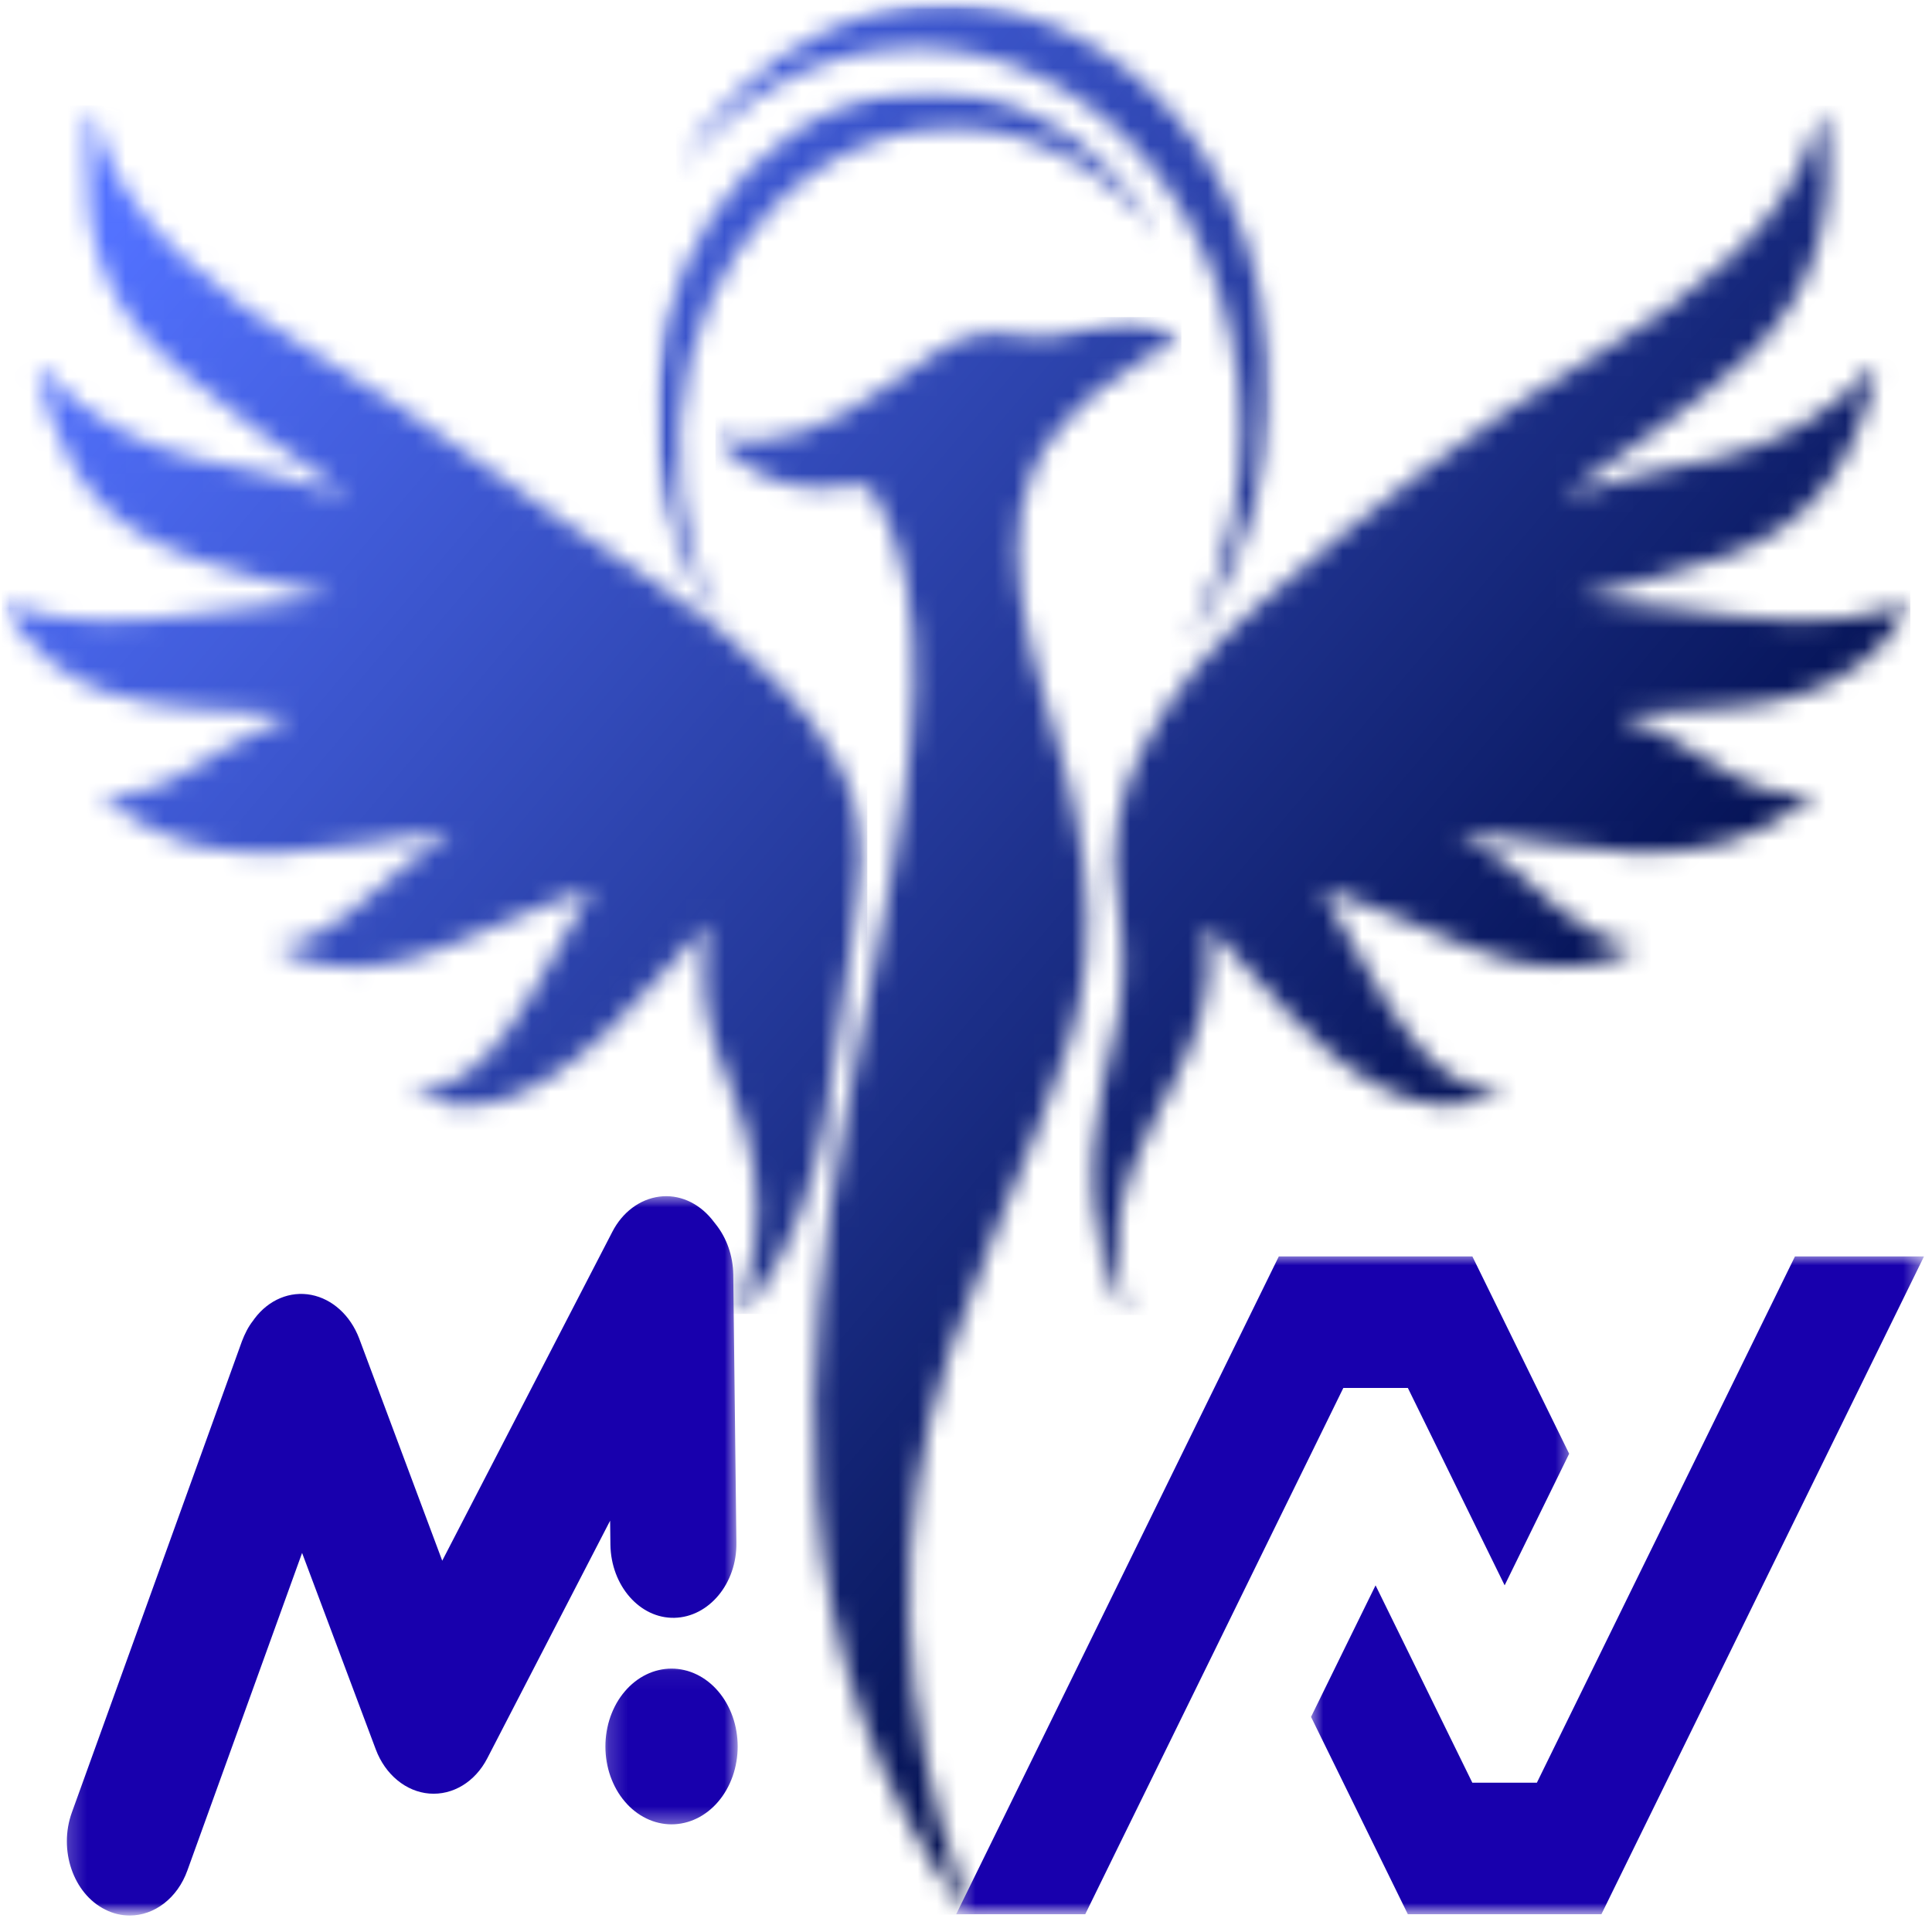 <svg width="100" height="100" viewBox="0 0 100 100" fill="none" xmlns="http://www.w3.org/2000/svg">
<mask id="mask0_3558_3175" style="mask-type:luminance" maskUnits="userSpaceOnUse" x="0" y="-1" width="100" height="101">
<path d="M100 -0.336H0V99.664H100V-0.336Z" fill="white"/>
</mask>
<g mask="url(#mask0_3558_3175)">
<mask id="mask1_3558_3175" style="mask-type:luminance" maskUnits="userSpaceOnUse" x="0" y="5" width="45" height="64">
<path d="M0.062 5.359H44.891V68.018H0.062V5.359Z" fill="white"/>
</mask>
<g mask="url(#mask1_3558_3175)">
<mask id="mask2_3558_3175" style="mask-type:luminance" maskUnits="userSpaceOnUse" x="0" y="5" width="45" height="64">
<path d="M0.094 31.43C0.198 31.245 0.344 31.323 0.47 31.363C3.565 32.393 6.706 32.232 9.848 31.832C12.277 31.52 14.7 31.148 17.158 30.912C15.849 30.572 14.54 30.241 13.233 29.889C11.165 29.327 9.112 28.714 7.197 27.588C4.175 25.811 2.75 22.691 1.903 19.02C2.157 19.017 2.246 19.201 2.362 19.32C4.603 21.655 7.227 23.054 10.142 23.729C12.675 24.316 15.239 24.712 17.761 25.61C17.66 25.227 17.403 25.186 17.218 25.055C14.629 23.202 11.993 21.437 9.535 19.339C9.157 19.017 8.796 18.668 8.423 18.339C5.515 15.757 4.314 12.272 4.515 8.052C4.553 7.203 4.601 6.353 4.645 5.461C4.71 5.519 4.785 5.554 4.796 5.603C5.465 8.942 7.294 11.313 9.495 13.357C11.57 15.288 13.851 16.853 16.21 18.238C22.208 21.751 27.73 26.236 33.622 29.968C35.945 31.439 38.122 33.202 40.128 35.229C41.444 36.558 42.642 38.015 43.53 39.789C44.553 41.836 44.892 43.992 44.454 46.357C43.738 50.218 43.431 54.168 42.7 58.031C42.052 61.451 40.98 64.638 38.977 67.306C38.796 67.544 38.648 67.832 38.314 68.009C38.599 66.788 38.9 65.642 39.061 64.453C39.424 61.776 38.944 59.272 38.013 56.847C37.371 55.174 36.694 53.511 36.479 51.661C36.34 50.466 36.39 49.276 36.6 47.854C35.792 48.741 35.127 49.459 34.473 50.19C32.539 52.345 30.589 54.479 28.192 55.925C26.152 57.156 24.034 57.705 21.784 56.765C21.638 56.705 21.497 56.629 21.349 56.498C23.525 56.513 24.991 55.056 26.308 53.293C27.31 51.947 28.121 50.434 28.958 48.948C29.497 47.988 30.05 47.04 30.629 46.034C29.173 46.443 27.802 47.032 26.426 47.606C24.297 48.496 22.199 49.511 19.945 49.907C17.976 50.253 16.059 50.068 14.231 48.98C16.279 48.846 17.83 47.499 19.375 46.147C20.566 45.103 21.751 44.05 23.315 43.285C21.707 43.119 20.323 43.476 18.935 43.663C16.242 44.02 13.555 44.411 10.846 43.895C8.796 43.506 6.923 42.599 5.198 41.15C7.748 41.449 9.754 39.859 11.854 38.611C12.894 37.992 13.969 37.486 15.093 36.996C13.374 36.884 11.654 36.773 9.935 36.654C8.443 36.549 6.965 36.328 5.519 35.842C3.282 35.092 1.505 33.576 0.104 31.415C0.106 31.41 0.094 31.43 0.094 31.43Z" fill="white"/>
</mask>
<g mask="url(#mask2_3558_3175)">
<path d="M0.094 5.461V68.009H44.892V5.461H0.094Z" fill="url(#paint0_linear_3558_3175)"/>
</g>
</g>
<mask id="mask3_3558_3175" style="mask-type:luminance" maskUnits="userSpaceOnUse" x="56" y="5" width="43" height="64">
<path d="M56.188 5.359H98.922V68.334H56.188V5.359Z" fill="white"/>
</mask>
<g mask="url(#mask3_3558_3175)">
<mask id="mask4_3558_3175" style="mask-type:luminance" maskUnits="userSpaceOnUse" x="56" y="5" width="43" height="64">
<path d="M98.875 31.363C97.489 33.814 95.498 35.222 93.129 35.966C91.199 36.574 89.212 36.65 87.234 36.783C86.162 36.856 85.092 36.916 83.978 36.987C84.027 37.075 84.049 37.164 84.089 37.176C85.776 37.685 87.288 38.668 88.815 39.608C90.361 40.558 91.945 41.338 93.754 41.076C93.818 41.425 93.564 41.44 93.432 41.536C90.742 43.555 87.775 44.273 84.62 44.127C81.793 43.996 79.009 43.411 76.194 43.144C75.962 43.121 75.733 43.097 75.481 43.123C77.529 44.026 79.118 45.756 80.879 47.172C82.058 48.123 83.311 48.861 84.792 48.967C83.866 49.581 82.873 49.878 81.838 49.996C79.748 50.243 77.759 49.691 75.797 48.926C73.63 48.083 71.515 47.053 69.32 46.309C69.072 46.224 68.835 46.099 68.514 46.23C70.129 48.784 71.35 51.639 73.237 53.937C74.475 55.44 75.876 56.549 77.964 56.407C75.602 57.654 73.477 57.338 71.382 56.223C69.579 55.264 68.017 53.87 66.553 52.326C65.457 51.172 64.4 49.967 63.319 48.795C63.069 48.525 62.856 48.184 62.453 48.036C62.935 50.942 62.053 53.417 60.853 55.799C60.066 57.355 59.208 58.861 58.585 60.525C57.754 62.743 57.586 65.022 58.176 67.357C58.236 67.592 58.325 67.817 58.231 68.066C56.255 64.289 55.871 60.316 57.075 56.093C57.723 53.827 58.241 51.508 58.117 49.078C58.083 48.367 58.043 47.646 57.91 46.954C57.359 44.066 57.831 41.393 59.086 38.881C60.654 35.745 62.861 33.293 65.315 31.167C70.856 26.36 76.581 21.886 82.765 18.272C85.124 16.892 87.402 15.325 89.484 13.4C91.379 11.648 93.022 9.653 93.887 6.929C94.03 6.477 94.141 6.013 94.292 5.469C95.286 10.659 94.011 15.06 90.611 18.33C89.144 19.74 87.555 20.942 85.946 22.105C84.363 23.253 82.761 24.37 81.134 25.525C81.205 25.548 81.262 25.595 81.304 25.58C83.815 24.702 86.406 24.294 88.965 23.701C91.96 23.006 94.621 21.517 96.886 19.091C96.953 19.022 97.034 18.969 97.125 18.893C96.165 23.928 93.684 27.246 89.457 28.736C86.934 29.626 84.361 30.239 81.796 30.963C83.379 31.112 84.96 31.255 86.534 31.473C88.666 31.763 90.799 32.083 92.946 32.13C94.796 32.171 96.627 31.978 98.418 31.4C98.566 31.35 98.725 31.24 98.885 31.371L98.875 31.363Z" fill="white"/>
</mask>
<g mask="url(#mask4_3558_3175)">
<path d="M55.867 5.469V68.066H98.881V5.469H55.867Z" fill="url(#paint1_linear_3558_3175)"/>
</g>
</g>
<mask id="mask5_3558_3175" style="mask-type:luminance" maskUnits="userSpaceOnUse" x="36" y="16" width="26" height="84">
<path d="M36.828 16.438H61.291V99.097H36.828V16.438Z" fill="white"/>
</mask>
<g mask="url(#mask5_3558_3175)">
<mask id="mask6_3558_3175" style="mask-type:luminance" maskUnits="userSpaceOnUse" x="37" y="16" width="25" height="84">
<path d="M50.115 99.14C45.458 92.84 42.846 85.606 42.273 77.346C41.814 70.703 42.627 64.204 43.769 57.732C44.753 52.145 46.061 46.643 46.829 41C47.319 37.407 47.602 33.804 46.918 30.194C46.616 28.601 46.081 27.124 45.356 25.728C45.058 25.152 44.739 25.004 44.169 25.122C41.73 25.632 39.486 25.07 37.512 23.252C37.337 23.093 37.11 22.968 37.031 22.613C40.215 23.346 42.96 22.04 45.597 20.196C46.597 19.495 47.605 18.803 48.625 18.139C49.861 17.337 51.143 16.982 52.59 17.302C54.155 17.647 55.701 17.183 57.223 16.755C58.448 16.409 59.583 16.537 60.611 17.441C60.813 17.619 61.04 17.778 61.149 18.131C60.645 17.933 60.168 17.974 59.721 18.236C57.858 19.337 56.102 20.623 54.651 22.418C52.677 24.858 52.413 27.801 52.867 30.946C53.307 33.991 54.337 36.833 55.106 39.764C55.972 43.068 56.536 46.407 56.178 49.896C55.881 52.811 54.889 55.434 53.848 58.046C52.277 61.993 50.55 65.855 49.176 69.912C45.997 79.316 46.54 88.593 49.781 97.796C49.905 98.151 50.026 98.506 50.142 98.863C50.157 98.91 50.132 98.97 50.115 99.14Z" fill="white"/>
</mask>
<g mask="url(#mask6_3558_3175)">
<path d="M37.031 16.414V99.1H61.149V16.414H37.031Z" fill="url(#paint2_linear_3558_3175)"/>
</g>
</g>
<mask id="mask7_3558_3175" style="mask-type:luminance" maskUnits="userSpaceOnUse" x="34" y="-1" width="32" height="35">
<path d="M34.945 -0.016H65.859V33.529H34.945V-0.016Z" fill="white"/>
</mask>
<g mask="url(#mask7_3558_3175)">
<mask id="mask8_3558_3175" style="mask-type:luminance" maskUnits="userSpaceOnUse" x="35" y="0" width="31" height="34">
<path d="M63.061 14.988C65.201 21.34 64.359 28.213 61.322 33.465C65.554 28.041 67.037 20.039 64.577 12.737C61.147 2.56 51.358 -2.415 42.714 1.621C39.465 3.139 36.839 5.716 35.008 8.881C36.671 6.748 38.759 5.013 41.197 3.875C49.844 -0.164 59.633 4.811 63.061 14.988Z" fill="white"/>
</mask>
<g mask="url(#mask8_3558_3175)">
<path d="M35.008 -0.094V33.465H67.037V-0.094H35.008Z" fill="url(#paint3_linear_3558_3175)"/>
</g>
</g>
<mask id="mask9_3558_3175" style="mask-type:luminance" maskUnits="userSpaceOnUse" x="33" y="4" width="28" height="29">
<path d="M33.867 4.414H60.211V32.579H33.867V4.414Z" fill="white"/>
</mask>
<g mask="url(#mask9_3558_3175)">
<mask id="mask10_3558_3175" style="mask-type:luminance" maskUnits="userSpaceOnUse" x="33" y="4" width="28" height="29">
<path d="M47.583 6.76C52.442 6.047 57.032 8.313 60.031 12.344C57.163 7.126 51.931 4.005 46.343 4.826C38.557 5.965 33.031 14.322 34.001 23.487C34.364 26.933 35.597 30.001 37.403 32.429C36.277 30.38 35.516 28.006 35.241 25.42C34.271 16.256 39.797 7.9 47.583 6.76Z" fill="white"/>
</mask>
<g mask="url(#mask10_3558_3175)">
<path d="M33.031 4.008V32.432H60.032V4.008H33.031Z" fill="url(#paint4_linear_3558_3175)"/>
</g>
</g>
<mask id="mask11_3558_3175" style="mask-type:luminance" maskUnits="userSpaceOnUse" x="3" y="61" width="36" height="39">
<path d="M3.227 61.797H38.173V99.093H3.227V61.797Z" fill="white"/>
</mask>
<g mask="url(#mask11_3558_3175)">
<path d="M6.719 99.147C6.296 99.147 5.856 99.051 5.449 98.841C3.785 98.015 3.02 95.751 3.72 93.812L12.523 69.422C12.67 69.038 12.85 68.674 13.093 68.366L13.175 68.251C13.909 67.272 15.017 66.812 16.109 67.023C17.201 67.234 18.13 68.078 18.587 69.268L22.89 80.782L31.693 63.761C32.215 62.744 33.112 62.072 34.122 61.938C35.133 61.803 36.127 62.245 36.828 63.089L37.04 63.358C37.611 64.068 37.937 64.989 37.953 65.968L38.116 79.843C38.149 81.953 36.698 83.699 34.905 83.738C33.112 83.776 31.628 82.069 31.595 79.957L31.58 78.71L25.221 91.011C24.586 92.239 23.429 92.93 22.222 92.834C21.016 92.738 19.94 91.855 19.451 90.55L15.636 80.379L9.702 96.806C9.182 98.265 7.975 99.147 6.719 99.147Z" fill="#1800AD"/>
</g>
<mask id="mask12_3558_3175" style="mask-type:luminance" maskUnits="userSpaceOnUse" x="31" y="86" width="8" height="9">
<path d="M31.188 86.055H38.193V94.599H31.188V86.055Z" fill="white"/>
</mask>
<g mask="url(#mask12_3558_3175)">
<path d="M38.182 90.397C38.182 90.662 38.16 90.924 38.116 91.183C38.073 91.443 38.008 91.695 37.922 91.94C37.836 92.183 37.73 92.416 37.605 92.636C37.481 92.856 37.338 93.06 37.18 93.246C37.021 93.434 36.848 93.601 36.661 93.748C36.474 93.895 36.276 94.019 36.069 94.12C35.862 94.222 35.648 94.298 35.427 94.349C35.206 94.401 34.984 94.427 34.759 94.427C34.534 94.427 34.312 94.401 34.091 94.349C33.871 94.298 33.657 94.222 33.449 94.12C33.242 94.019 33.044 93.895 32.858 93.748C32.671 93.601 32.497 93.434 32.339 93.246C32.179 93.06 32.037 92.856 31.912 92.636C31.788 92.416 31.683 92.183 31.596 91.94C31.51 91.695 31.445 91.443 31.401 91.183C31.358 90.924 31.336 90.662 31.336 90.397C31.336 90.132 31.358 89.871 31.401 89.611C31.445 89.351 31.51 89.099 31.596 88.854C31.683 88.611 31.788 88.378 31.912 88.158C32.037 87.938 32.179 87.734 32.339 87.548C32.497 87.36 32.671 87.193 32.858 87.046C33.044 86.899 33.242 86.775 33.449 86.674C33.657 86.572 33.871 86.496 34.091 86.445C34.312 86.393 34.534 86.367 34.759 86.367C34.984 86.367 35.206 86.393 35.427 86.445C35.648 86.496 35.862 86.572 36.069 86.674C36.276 86.775 36.474 86.899 36.661 87.046C36.848 87.193 37.021 87.36 37.18 87.548C37.338 87.734 37.481 87.938 37.605 88.158C37.73 88.378 37.836 88.611 37.922 88.854C38.008 89.099 38.073 89.351 38.116 89.611C38.16 89.871 38.182 90.132 38.182 90.397Z" fill="#1800AD"/>
</g>
<mask id="mask13_3558_3175" style="mask-type:luminance" maskUnits="userSpaceOnUse" x="67" y="64" width="33" height="36">
<path d="M67.742 64.953H99.572V99.172H67.742V64.953Z" fill="white"/>
</mask>
<g mask="url(#mask13_3558_3175)">
<path d="M92.908 65.031L89.57 71.841L87.899 75.247L86.23 78.65L84.558 82.056L82.889 85.461L81.219 88.866L79.549 92.271H76.207L74.538 88.866L72.869 85.461L71.199 82.058L69.528 85.461L67.859 88.866L69.53 92.271L71.199 95.674L72.869 99.08H82.889L84.558 95.677L87.899 88.866L89.57 85.461L91.238 82.056L92.908 78.65L96.247 71.841L99.587 65.031H92.908Z" fill="#1800AD"/>
</g>
<mask id="mask14_3558_3175" style="mask-type:luminance" maskUnits="userSpaceOnUse" x="49" y="64" width="33" height="36">
<path d="M49.492 64.953H81.453V99.172H49.492V64.953Z" fill="white"/>
</mask>
<g mask="url(#mask14_3558_3175)">
<path d="M69.53 71.841H72.871L74.541 75.244L76.209 78.65L77.88 82.056L79.55 78.65L81.219 75.244L79.55 71.841L77.88 68.436L76.209 65.031H66.192L64.521 68.438L62.852 71.841L61.181 75.247L59.513 78.65L56.172 85.461L54.502 88.866L51.161 95.677L49.492 99.08H56.172L57.84 95.674L59.511 92.271L61.181 88.866L62.852 85.461L64.521 82.056L66.19 78.65L67.861 75.247L69.53 71.841Z" fill="#1800AD"/>
</g>
</g>
<defs>
<linearGradient id="paint0_linear_3558_3175" x1="-2.495" y1="8.509" x2="54.388" y2="56.83" gradientUnits="userSpaceOnUse">
<stop stop-color="#5271FF"/>
<stop offset="0.062" stop-color="#5271FF"/>
<stop offset="0.094" stop-color="#5271FF"/>
<stop offset="0.109" stop-color="#5271FF"/>
<stop offset="0.117" stop-color="#5271FF"/>
<stop offset="0.121" stop-color="#5270FE"/>
<stop offset="0.125" stop-color="#5170FD"/>
<stop offset="0.129" stop-color="#5170FD"/>
<stop offset="0.133" stop-color="#5170FC"/>
<stop offset="0.137" stop-color="#516FFC"/>
<stop offset="0.141" stop-color="#506FFB"/>
<stop offset="0.145" stop-color="#506FFB"/>
<stop offset="0.148" stop-color="#506EFA"/>
<stop offset="0.152" stop-color="#4F6EF9"/>
<stop offset="0.156" stop-color="#4F6EF9"/>
<stop offset="0.16" stop-color="#4F6DF8"/>
<stop offset="0.164" stop-color="#4F6DF8"/>
<stop offset="0.168" stop-color="#4E6DF7"/>
<stop offset="0.172" stop-color="#4E6CF7"/>
<stop offset="0.176" stop-color="#4E6CF6"/>
<stop offset="0.18" stop-color="#4E6CF5"/>
<stop offset="0.184" stop-color="#4D6BF5"/>
<stop offset="0.188" stop-color="#4D6BF4"/>
<stop offset="0.191" stop-color="#4D6BF4"/>
<stop offset="0.195" stop-color="#4D6AF3"/>
<stop offset="0.199" stop-color="#4C6AF2"/>
<stop offset="0.203" stop-color="#4C6AF2"/>
<stop offset="0.207" stop-color="#4C69F1"/>
<stop offset="0.211" stop-color="#4C69F1"/>
<stop offset="0.215" stop-color="#4B69F0"/>
<stop offset="0.219" stop-color="#4B68F0"/>
<stop offset="0.223" stop-color="#4B68EF"/>
<stop offset="0.227" stop-color="#4A68EE"/>
<stop offset="0.23" stop-color="#4A67EE"/>
<stop offset="0.234" stop-color="#4A67ED"/>
<stop offset="0.238" stop-color="#4A67ED"/>
<stop offset="0.242" stop-color="#4967EC"/>
<stop offset="0.246" stop-color="#4966EC"/>
<stop offset="0.25" stop-color="#4966EB"/>
<stop offset="0.254" stop-color="#4966EA"/>
<stop offset="0.258" stop-color="#4865EA"/>
<stop offset="0.262" stop-color="#4865E9"/>
<stop offset="0.266" stop-color="#4865E9"/>
<stop offset="0.27" stop-color="#4864E8"/>
<stop offset="0.273" stop-color="#4764E8"/>
<stop offset="0.277" stop-color="#4764E7"/>
<stop offset="0.281" stop-color="#4763E6"/>
<stop offset="0.285" stop-color="#4763E6"/>
<stop offset="0.289" stop-color="#4663E5"/>
<stop offset="0.293" stop-color="#4662E5"/>
<stop offset="0.297" stop-color="#4662E4"/>
<stop offset="0.301" stop-color="#4562E3"/>
<stop offset="0.305" stop-color="#4561E3"/>
<stop offset="0.309" stop-color="#4561E2"/>
<stop offset="0.312" stop-color="#4561E2"/>
<stop offset="0.316" stop-color="#4460E1"/>
<stop offset="0.32" stop-color="#4460E1"/>
<stop offset="0.324" stop-color="#4460E0"/>
<stop offset="0.328" stop-color="#445FDF"/>
<stop offset="0.332" stop-color="#435FDF"/>
<stop offset="0.336" stop-color="#435FDE"/>
<stop offset="0.34" stop-color="#435EDE"/>
<stop offset="0.344" stop-color="#435EDD"/>
<stop offset="0.348" stop-color="#425EDD"/>
<stop offset="0.352" stop-color="#425EDC"/>
<stop offset="0.355" stop-color="#425DDB"/>
<stop offset="0.359" stop-color="#425DDB"/>
<stop offset="0.363" stop-color="#415DDA"/>
<stop offset="0.367" stop-color="#415CDA"/>
<stop offset="0.371" stop-color="#415CD9"/>
<stop offset="0.375" stop-color="#405CD8"/>
<stop offset="0.379" stop-color="#405BD8"/>
<stop offset="0.383" stop-color="#405BD7"/>
<stop offset="0.387" stop-color="#405BD7"/>
<stop offset="0.391" stop-color="#3F5AD6"/>
<stop offset="0.395" stop-color="#3F5AD6"/>
<stop offset="0.398" stop-color="#3F5AD5"/>
<stop offset="0.402" stop-color="#3F59D4"/>
<stop offset="0.406" stop-color="#3E59D4"/>
<stop offset="0.41" stop-color="#3E59D3"/>
<stop offset="0.414" stop-color="#3E58D3"/>
<stop offset="0.418" stop-color="#3E58D2"/>
<stop offset="0.422" stop-color="#3D58D2"/>
<stop offset="0.426" stop-color="#3D57D1"/>
<stop offset="0.43" stop-color="#3D57D0"/>
<stop offset="0.434" stop-color="#3D57D0"/>
<stop offset="0.438" stop-color="#3C56CF"/>
<stop offset="0.441" stop-color="#3C56CF"/>
<stop offset="0.445" stop-color="#3C56CE"/>
<stop offset="0.449" stop-color="#3B55CD"/>
<stop offset="0.453" stop-color="#3B55CD"/>
<stop offset="0.457" stop-color="#3B55CC"/>
<stop offset="0.461" stop-color="#3B55CC"/>
<stop offset="0.465" stop-color="#3A54CB"/>
<stop offset="0.469" stop-color="#3A54CB"/>
<stop offset="0.473" stop-color="#3A54CA"/>
<stop offset="0.477" stop-color="#3A53C9"/>
<stop offset="0.48" stop-color="#3953C9"/>
<stop offset="0.484" stop-color="#3953C8"/>
<stop offset="0.488" stop-color="#3952C8"/>
<stop offset="0.492" stop-color="#3952C7"/>
<stop offset="0.496" stop-color="#3852C7"/>
<stop offset="0.5" stop-color="#3851C6"/>
<stop offset="0.504" stop-color="#3851C5"/>
<stop offset="0.508" stop-color="#3851C5"/>
<stop offset="0.512" stop-color="#3750C4"/>
<stop offset="0.516" stop-color="#3750C4"/>
<stop offset="0.52" stop-color="#3750C3"/>
<stop offset="0.523" stop-color="#364FC3"/>
<stop offset="0.527" stop-color="#364FC2"/>
<stop offset="0.531" stop-color="#364FC1"/>
<stop offset="0.535" stop-color="#364EC1"/>
<stop offset="0.539" stop-color="#354EC0"/>
<stop offset="0.543" stop-color="#354EC0"/>
<stop offset="0.547" stop-color="#354DBF"/>
<stop offset="0.551" stop-color="#354DBE"/>
<stop offset="0.555" stop-color="#344DBE"/>
<stop offset="0.559" stop-color="#344CBD"/>
<stop offset="0.562" stop-color="#344CBD"/>
<stop offset="0.566" stop-color="#344CBC"/>
<stop offset="0.57" stop-color="#334CBC"/>
<stop offset="0.574" stop-color="#334BBB"/>
<stop offset="0.578" stop-color="#334BBA"/>
<stop offset="0.582" stop-color="#324BBA"/>
<stop offset="0.586" stop-color="#324AB9"/>
<stop offset="0.59" stop-color="#324AB9"/>
<stop offset="0.594" stop-color="#324AB8"/>
<stop offset="0.598" stop-color="#3149B8"/>
<stop offset="0.602" stop-color="#3149B7"/>
<stop offset="0.605" stop-color="#3149B6"/>
<stop offset="0.609" stop-color="#3148B6"/>
<stop offset="0.613" stop-color="#3048B5"/>
<stop offset="0.617" stop-color="#3048B5"/>
<stop offset="0.621" stop-color="#3047B4"/>
<stop offset="0.625" stop-color="#3047B3"/>
<stop offset="0.629" stop-color="#2F47B3"/>
<stop offset="0.633" stop-color="#2F46B2"/>
<stop offset="0.637" stop-color="#2F46B2"/>
<stop offset="0.641" stop-color="#2F46B1"/>
<stop offset="0.645" stop-color="#2E45B1"/>
<stop offset="0.648" stop-color="#2E45B0"/>
<stop offset="0.652" stop-color="#2E45AF"/>
<stop offset="0.656" stop-color="#2D44AF"/>
<stop offset="0.66" stop-color="#2D44AE"/>
<stop offset="0.664" stop-color="#2D44AE"/>
<stop offset="0.668" stop-color="#2D44AD"/>
<stop offset="0.672" stop-color="#2C43AD"/>
<stop offset="0.676" stop-color="#2C43AC"/>
<stop offset="0.68" stop-color="#2C43AB"/>
<stop offset="0.684" stop-color="#2C42AB"/>
<stop offset="0.688" stop-color="#2B42AA"/>
<stop offset="0.691" stop-color="#2B42AA"/>
<stop offset="0.695" stop-color="#2B41A9"/>
<stop offset="0.699" stop-color="#2B41A8"/>
<stop offset="0.703" stop-color="#2A41A8"/>
<stop offset="0.707" stop-color="#2A40A7"/>
<stop offset="0.711" stop-color="#2A40A7"/>
<stop offset="0.715" stop-color="#2A40A6"/>
<stop offset="0.719" stop-color="#293FA6"/>
<stop offset="0.723" stop-color="#293FA5"/>
<stop offset="0.727" stop-color="#293FA4"/>
<stop offset="0.73" stop-color="#283EA4"/>
<stop offset="0.734" stop-color="#283EA3"/>
<stop offset="0.738" stop-color="#283EA3"/>
<stop offset="0.742" stop-color="#283DA2"/>
<stop offset="0.746" stop-color="#273DA2"/>
<stop offset="0.75" stop-color="#273DA1"/>
<stop offset="0.754" stop-color="#273CA0"/>
<stop offset="0.758" stop-color="#273CA0"/>
<stop offset="0.762" stop-color="#263C9F"/>
<stop offset="0.766" stop-color="#263B9F"/>
<stop offset="0.77" stop-color="#263B9E"/>
<stop offset="0.773" stop-color="#263B9E"/>
<stop offset="0.777" stop-color="#253B9D"/>
<stop offset="0.781" stop-color="#253A9C"/>
<stop offset="0.785" stop-color="#253A9C"/>
<stop offset="0.789" stop-color="#253A9B"/>
<stop offset="0.793" stop-color="#24399B"/>
<stop offset="0.797" stop-color="#24399A"/>
<stop offset="0.801" stop-color="#243999"/>
<stop offset="0.805" stop-color="#233899"/>
<stop offset="0.809" stop-color="#233898"/>
<stop offset="0.812" stop-color="#233898"/>
<stop offset="0.816" stop-color="#233797"/>
<stop offset="0.82" stop-color="#223797"/>
<stop offset="0.824" stop-color="#223796"/>
<stop offset="0.828" stop-color="#223695"/>
<stop offset="0.832" stop-color="#223695"/>
<stop offset="0.836" stop-color="#213694"/>
<stop offset="0.84" stop-color="#213594"/>
<stop offset="0.844" stop-color="#213593"/>
<stop offset="0.848" stop-color="#213593"/>
<stop offset="0.852" stop-color="#203492"/>
<stop offset="0.855" stop-color="#203491"/>
<stop offset="0.859" stop-color="#203491"/>
<stop offset="0.863" stop-color="#203390"/>
<stop offset="0.867" stop-color="#1F3390"/>
<stop offset="0.871" stop-color="#1F338F"/>
<stop offset="0.875" stop-color="#1F328E"/>
<stop offset="0.879" stop-color="#1E328E"/>
<stop offset="0.883" stop-color="#1E328D"/>
<stop offset="0.887" stop-color="#1E328D"/>
<stop offset="0.891" stop-color="#1E318C"/>
<stop offset="0.895" stop-color="#1D318C"/>
<stop offset="0.898" stop-color="#1D318B"/>
<stop offset="0.902" stop-color="#1D308A"/>
<stop offset="0.906" stop-color="#1D308A"/>
<stop offset="0.91" stop-color="#1C3089"/>
<stop offset="0.914" stop-color="#1C2F89"/>
<stop offset="0.918" stop-color="#1C2F88"/>
<stop offset="0.922" stop-color="#1C2F88"/>
<stop offset="0.926" stop-color="#1B2E87"/>
<stop offset="0.93" stop-color="#1B2E86"/>
<stop offset="0.934" stop-color="#1B2E86"/>
<stop offset="0.938" stop-color="#1B2D85"/>
<stop offset="0.941" stop-color="#1A2D85"/>
<stop offset="0.945" stop-color="#1A2D84"/>
<stop offset="0.949" stop-color="#1A2C83"/>
<stop offset="0.953" stop-color="#192C83"/>
<stop offset="0.957" stop-color="#192C82"/>
<stop offset="0.961" stop-color="#192B82"/>
<stop offset="0.965" stop-color="#192B81"/>
<stop offset="0.969" stop-color="#182B81"/>
<stop offset="0.973" stop-color="#182A80"/>
<stop offset="0.977" stop-color="#182A7F"/>
<stop offset="0.98" stop-color="#182A7F"/>
<stop offset="0.984" stop-color="#17297E"/>
<stop offset="0.988" stop-color="#17297E"/>
<stop offset="0.992" stop-color="#17297D"/>
<stop offset="0.996" stop-color="#17297D"/>
<stop offset="1" stop-color="#16287C"/>
</linearGradient>
<linearGradient id="paint1_linear_3558_3175" x1="52.765" y1="9.121" x2="108.637" y2="56.582" gradientUnits="userSpaceOnUse">
<stop stop-color="#334CBC"/>
<stop offset="0.004" stop-color="#334BBB"/>
<stop offset="0.008" stop-color="#334BBB"/>
<stop offset="0.012" stop-color="#334BBA"/>
<stop offset="0.016" stop-color="#324AB9"/>
<stop offset="0.02" stop-color="#324AB9"/>
<stop offset="0.023" stop-color="#324AB8"/>
<stop offset="0.027" stop-color="#3249B8"/>
<stop offset="0.031" stop-color="#3149B7"/>
<stop offset="0.035" stop-color="#3149B7"/>
<stop offset="0.039" stop-color="#3148B6"/>
<stop offset="0.043" stop-color="#3048B5"/>
<stop offset="0.047" stop-color="#3048B5"/>
<stop offset="0.051" stop-color="#3047B4"/>
<stop offset="0.055" stop-color="#3047B4"/>
<stop offset="0.059" stop-color="#2F47B3"/>
<stop offset="0.062" stop-color="#2F47B3"/>
<stop offset="0.066" stop-color="#2F46B2"/>
<stop offset="0.07" stop-color="#2F46B1"/>
<stop offset="0.074" stop-color="#2E46B1"/>
<stop offset="0.078" stop-color="#2E45B0"/>
<stop offset="0.082" stop-color="#2E45B0"/>
<stop offset="0.086" stop-color="#2E45AF"/>
<stop offset="0.09" stop-color="#2D44AF"/>
<stop offset="0.094" stop-color="#2D44AE"/>
<stop offset="0.098" stop-color="#2D44AD"/>
<stop offset="0.102" stop-color="#2D43AD"/>
<stop offset="0.105" stop-color="#2C43AC"/>
<stop offset="0.109" stop-color="#2C43AC"/>
<stop offset="0.113" stop-color="#2C42AB"/>
<stop offset="0.117" stop-color="#2C42AB"/>
<stop offset="0.121" stop-color="#2B42AA"/>
<stop offset="0.125" stop-color="#2B42AA"/>
<stop offset="0.129" stop-color="#2B41A9"/>
<stop offset="0.133" stop-color="#2B41A8"/>
<stop offset="0.137" stop-color="#2A41A8"/>
<stop offset="0.141" stop-color="#2A40A7"/>
<stop offset="0.145" stop-color="#2A40A7"/>
<stop offset="0.148" stop-color="#2A40A6"/>
<stop offset="0.152" stop-color="#293FA6"/>
<stop offset="0.156" stop-color="#293FA5"/>
<stop offset="0.16" stop-color="#293FA4"/>
<stop offset="0.164" stop-color="#283EA4"/>
<stop offset="0.168" stop-color="#283EA3"/>
<stop offset="0.172" stop-color="#283EA3"/>
<stop offset="0.176" stop-color="#283DA2"/>
<stop offset="0.18" stop-color="#273DA2"/>
<stop offset="0.184" stop-color="#273DA1"/>
<stop offset="0.188" stop-color="#273CA0"/>
<stop offset="0.191" stop-color="#273CA0"/>
<stop offset="0.195" stop-color="#263C9F"/>
<stop offset="0.199" stop-color="#263C9F"/>
<stop offset="0.203" stop-color="#263B9E"/>
<stop offset="0.207" stop-color="#263B9E"/>
<stop offset="0.211" stop-color="#253B9D"/>
<stop offset="0.215" stop-color="#253A9C"/>
<stop offset="0.219" stop-color="#253A9C"/>
<stop offset="0.223" stop-color="#253A9B"/>
<stop offset="0.227" stop-color="#24399B"/>
<stop offset="0.23" stop-color="#24399A"/>
<stop offset="0.234" stop-color="#24399A"/>
<stop offset="0.238" stop-color="#243899"/>
<stop offset="0.242" stop-color="#233898"/>
<stop offset="0.246" stop-color="#233898"/>
<stop offset="0.25" stop-color="#233797"/>
<stop offset="0.254" stop-color="#233797"/>
<stop offset="0.258" stop-color="#223796"/>
<stop offset="0.262" stop-color="#223696"/>
<stop offset="0.266" stop-color="#223695"/>
<stop offset="0.27" stop-color="#213694"/>
<stop offset="0.273" stop-color="#213694"/>
<stop offset="0.277" stop-color="#213593"/>
<stop offset="0.281" stop-color="#213593"/>
<stop offset="0.285" stop-color="#203592"/>
<stop offset="0.289" stop-color="#203492"/>
<stop offset="0.293" stop-color="#203491"/>
<stop offset="0.297" stop-color="#203491"/>
<stop offset="0.301" stop-color="#1F3390"/>
<stop offset="0.305" stop-color="#1F338F"/>
<stop offset="0.309" stop-color="#1F338F"/>
<stop offset="0.312" stop-color="#1F328E"/>
<stop offset="0.316" stop-color="#1E328E"/>
<stop offset="0.32" stop-color="#1E328D"/>
<stop offset="0.324" stop-color="#1E318D"/>
<stop offset="0.328" stop-color="#1E318C"/>
<stop offset="0.332" stop-color="#1D318B"/>
<stop offset="0.336" stop-color="#1D308B"/>
<stop offset="0.34" stop-color="#1D308A"/>
<stop offset="0.344" stop-color="#1D308A"/>
<stop offset="0.348" stop-color="#1C3089"/>
<stop offset="0.352" stop-color="#1C2F89"/>
<stop offset="0.355" stop-color="#1C2F88"/>
<stop offset="0.359" stop-color="#1C2F87"/>
<stop offset="0.363" stop-color="#1B2E87"/>
<stop offset="0.367" stop-color="#1B2E86"/>
<stop offset="0.371" stop-color="#1B2E86"/>
<stop offset="0.375" stop-color="#1B2D85"/>
<stop offset="0.379" stop-color="#1A2D85"/>
<stop offset="0.383" stop-color="#1A2D84"/>
<stop offset="0.387" stop-color="#1A2C83"/>
<stop offset="0.391" stop-color="#192C83"/>
<stop offset="0.395" stop-color="#192C82"/>
<stop offset="0.398" stop-color="#192B82"/>
<stop offset="0.402" stop-color="#192B81"/>
<stop offset="0.406" stop-color="#182B81"/>
<stop offset="0.41" stop-color="#182A80"/>
<stop offset="0.414" stop-color="#182A7F"/>
<stop offset="0.418" stop-color="#182A7F"/>
<stop offset="0.422" stop-color="#172A7E"/>
<stop offset="0.426" stop-color="#17297E"/>
<stop offset="0.43" stop-color="#17297D"/>
<stop offset="0.434" stop-color="#17297D"/>
<stop offset="0.438" stop-color="#16287C"/>
<stop offset="0.441" stop-color="#16287C"/>
<stop offset="0.445" stop-color="#16287B"/>
<stop offset="0.449" stop-color="#16277A"/>
<stop offset="0.453" stop-color="#15277A"/>
<stop offset="0.457" stop-color="#152779"/>
<stop offset="0.461" stop-color="#152679"/>
<stop offset="0.465" stop-color="#152678"/>
<stop offset="0.469" stop-color="#142678"/>
<stop offset="0.473" stop-color="#142577"/>
<stop offset="0.477" stop-color="#142576"/>
<stop offset="0.48" stop-color="#142576"/>
<stop offset="0.484" stop-color="#132475"/>
<stop offset="0.488" stop-color="#132475"/>
<stop offset="0.492" stop-color="#132474"/>
<stop offset="0.496" stop-color="#122474"/>
<stop offset="0.5" stop-color="#122373"/>
<stop offset="0.504" stop-color="#122372"/>
<stop offset="0.508" stop-color="#122372"/>
<stop offset="0.512" stop-color="#112271"/>
<stop offset="0.516" stop-color="#112271"/>
<stop offset="0.52" stop-color="#112270"/>
<stop offset="0.523" stop-color="#112170"/>
<stop offset="0.527" stop-color="#10216F"/>
<stop offset="0.531" stop-color="#10216E"/>
<stop offset="0.535" stop-color="#10206E"/>
<stop offset="0.539" stop-color="#10206D"/>
<stop offset="0.543" stop-color="#0F206D"/>
<stop offset="0.547" stop-color="#0F1F6C"/>
<stop offset="0.551" stop-color="#0F1F6C"/>
<stop offset="0.555" stop-color="#0F1F6B"/>
<stop offset="0.559" stop-color="#0E1E6A"/>
<stop offset="0.562" stop-color="#0E1E6A"/>
<stop offset="0.566" stop-color="#0E1E69"/>
<stop offset="0.57" stop-color="#0E1E69"/>
<stop offset="0.574" stop-color="#0D1D68"/>
<stop offset="0.578" stop-color="#0D1D68"/>
<stop offset="0.582" stop-color="#0D1D67"/>
<stop offset="0.586" stop-color="#0D1C67"/>
<stop offset="0.59" stop-color="#0C1C66"/>
<stop offset="0.594" stop-color="#0C1C65"/>
<stop offset="0.598" stop-color="#0C1B65"/>
<stop offset="0.602" stop-color="#0B1B64"/>
<stop offset="0.605" stop-color="#0B1B64"/>
<stop offset="0.609" stop-color="#0B1A63"/>
<stop offset="0.613" stop-color="#0B1A63"/>
<stop offset="0.617" stop-color="#0A1A62"/>
<stop offset="0.621" stop-color="#0A1961"/>
<stop offset="0.625" stop-color="#0A1961"/>
<stop offset="0.629" stop-color="#0A1960"/>
<stop offset="0.633" stop-color="#091860"/>
<stop offset="0.637" stop-color="#09185F"/>
<stop offset="0.641" stop-color="#09185F"/>
<stop offset="0.645" stop-color="#09185E"/>
<stop offset="0.648" stop-color="#08175D"/>
<stop offset="0.652" stop-color="#08175D"/>
<stop offset="0.656" stop-color="#08175C"/>
<stop offset="0.66" stop-color="#08165C"/>
<stop offset="0.664" stop-color="#07165B"/>
<stop offset="0.668" stop-color="#07165B"/>
<stop offset="0.672" stop-color="#07155A"/>
<stop offset="0.676" stop-color="#071559"/>
<stop offset="0.68" stop-color="#061559"/>
<stop offset="0.684" stop-color="#061458"/>
<stop offset="0.688" stop-color="#061458"/>
<stop offset="0.691" stop-color="#061457"/>
<stop offset="0.695" stop-color="#051357"/>
<stop offset="0.699" stop-color="#051356"/>
<stop offset="0.703" stop-color="#051355"/>
<stop offset="0.707" stop-color="#051355"/>
<stop offset="0.711" stop-color="#041254"/>
<stop offset="0.715" stop-color="#041254"/>
<stop offset="0.719" stop-color="#041253"/>
<stop offset="0.723" stop-color="#031153"/>
<stop offset="0.727" stop-color="#031152"/>
<stop offset="0.73" stop-color="#031151"/>
<stop offset="0.734" stop-color="#031051"/>
<stop offset="0.738" stop-color="#021050"/>
<stop offset="0.742" stop-color="#021050"/>
<stop offset="0.746" stop-color="#020F4F"/>
<stop offset="0.75" stop-color="#020F4F"/>
<stop offset="0.754" stop-color="#010F4E"/>
<stop offset="0.758" stop-color="#010E4E"/>
<stop offset="0.762" stop-color="#010E4D"/>
<stop offset="0.766" stop-color="#010E4C"/>
<stop offset="0.77" stop-color="#000D4C"/>
<stop offset="0.773" stop-color="#000D4B"/>
<stop offset="0.781" stop-color="#000D4B"/>
<stop offset="0.812" stop-color="#000D4B"/>
<stop offset="0.875" stop-color="#000D4B"/>
<stop offset="1" stop-color="#000D4B"/>
</linearGradient>
<linearGradient id="paint2_linear_3558_3175" x1="28.424" y1="26.546" x2="83.232" y2="73.103" gradientUnits="userSpaceOnUse">
<stop stop-color="#3A54CA"/>
<stop offset="0.004" stop-color="#3A53CA"/>
<stop offset="0.008" stop-color="#3953C9"/>
<stop offset="0.012" stop-color="#3953C8"/>
<stop offset="0.016" stop-color="#3952C8"/>
<stop offset="0.02" stop-color="#3952C7"/>
<stop offset="0.023" stop-color="#3852C7"/>
<stop offset="0.027" stop-color="#3851C6"/>
<stop offset="0.031" stop-color="#3851C6"/>
<stop offset="0.035" stop-color="#3851C5"/>
<stop offset="0.039" stop-color="#3751C5"/>
<stop offset="0.043" stop-color="#3750C4"/>
<stop offset="0.047" stop-color="#3750C3"/>
<stop offset="0.051" stop-color="#3750C3"/>
<stop offset="0.055" stop-color="#364FC2"/>
<stop offset="0.059" stop-color="#364FC2"/>
<stop offset="0.062" stop-color="#364FC1"/>
<stop offset="0.066" stop-color="#364EC1"/>
<stop offset="0.07" stop-color="#354EC0"/>
<stop offset="0.074" stop-color="#354EC0"/>
<stop offset="0.078" stop-color="#354DBF"/>
<stop offset="0.082" stop-color="#354DBE"/>
<stop offset="0.086" stop-color="#344DBE"/>
<stop offset="0.09" stop-color="#344CBD"/>
<stop offset="0.094" stop-color="#344CBD"/>
<stop offset="0.098" stop-color="#344CBC"/>
<stop offset="0.102" stop-color="#334CBC"/>
<stop offset="0.105" stop-color="#334BBB"/>
<stop offset="0.109" stop-color="#334BBB"/>
<stop offset="0.113" stop-color="#334BBA"/>
<stop offset="0.117" stop-color="#324AB9"/>
<stop offset="0.121" stop-color="#324AB9"/>
<stop offset="0.125" stop-color="#324AB8"/>
<stop offset="0.129" stop-color="#3249B8"/>
<stop offset="0.133" stop-color="#3149B7"/>
<stop offset="0.137" stop-color="#3149B7"/>
<stop offset="0.141" stop-color="#3148B6"/>
<stop offset="0.145" stop-color="#3148B5"/>
<stop offset="0.148" stop-color="#3048B5"/>
<stop offset="0.152" stop-color="#3048B4"/>
<stop offset="0.156" stop-color="#3047B4"/>
<stop offset="0.16" stop-color="#3047B3"/>
<stop offset="0.164" stop-color="#2F47B3"/>
<stop offset="0.168" stop-color="#2F46B2"/>
<stop offset="0.172" stop-color="#2F46B2"/>
<stop offset="0.176" stop-color="#2E46B1"/>
<stop offset="0.18" stop-color="#2E45B0"/>
<stop offset="0.184" stop-color="#2E45B0"/>
<stop offset="0.188" stop-color="#2E45AF"/>
<stop offset="0.191" stop-color="#2D44AF"/>
<stop offset="0.195" stop-color="#2D44AE"/>
<stop offset="0.199" stop-color="#2D44AE"/>
<stop offset="0.203" stop-color="#2D44AD"/>
<stop offset="0.207" stop-color="#2C43AD"/>
<stop offset="0.211" stop-color="#2C43AC"/>
<stop offset="0.215" stop-color="#2C43AB"/>
<stop offset="0.219" stop-color="#2C42AB"/>
<stop offset="0.223" stop-color="#2B42AA"/>
<stop offset="0.227" stop-color="#2B42AA"/>
<stop offset="0.23" stop-color="#2B41A9"/>
<stop offset="0.234" stop-color="#2B41A9"/>
<stop offset="0.238" stop-color="#2A41A8"/>
<stop offset="0.242" stop-color="#2A40A8"/>
<stop offset="0.246" stop-color="#2A40A7"/>
<stop offset="0.25" stop-color="#2A40A6"/>
<stop offset="0.254" stop-color="#293FA6"/>
<stop offset="0.258" stop-color="#293FA5"/>
<stop offset="0.262" stop-color="#293FA5"/>
<stop offset="0.266" stop-color="#293FA4"/>
<stop offset="0.27" stop-color="#283EA4"/>
<stop offset="0.273" stop-color="#283EA3"/>
<stop offset="0.277" stop-color="#283EA3"/>
<stop offset="0.281" stop-color="#283DA2"/>
<stop offset="0.285" stop-color="#273DA1"/>
<stop offset="0.289" stop-color="#273DA1"/>
<stop offset="0.293" stop-color="#273CA0"/>
<stop offset="0.297" stop-color="#273CA0"/>
<stop offset="0.301" stop-color="#263C9F"/>
<stop offset="0.305" stop-color="#263B9F"/>
<stop offset="0.309" stop-color="#263B9E"/>
<stop offset="0.312" stop-color="#263B9E"/>
<stop offset="0.316" stop-color="#253B9D"/>
<stop offset="0.32" stop-color="#253A9C"/>
<stop offset="0.324" stop-color="#253A9C"/>
<stop offset="0.328" stop-color="#253A9B"/>
<stop offset="0.332" stop-color="#24399B"/>
<stop offset="0.336" stop-color="#24399A"/>
<stop offset="0.34" stop-color="#24399A"/>
<stop offset="0.344" stop-color="#243899"/>
<stop offset="0.348" stop-color="#233899"/>
<stop offset="0.352" stop-color="#233898"/>
<stop offset="0.355" stop-color="#233797"/>
<stop offset="0.359" stop-color="#233797"/>
<stop offset="0.363" stop-color="#223796"/>
<stop offset="0.367" stop-color="#223796"/>
<stop offset="0.371" stop-color="#223695"/>
<stop offset="0.375" stop-color="#223695"/>
<stop offset="0.379" stop-color="#213694"/>
<stop offset="0.383" stop-color="#213594"/>
<stop offset="0.387" stop-color="#213593"/>
<stop offset="0.391" stop-color="#213592"/>
<stop offset="0.395" stop-color="#203492"/>
<stop offset="0.398" stop-color="#203491"/>
<stop offset="0.402" stop-color="#203491"/>
<stop offset="0.406" stop-color="#203390"/>
<stop offset="0.41" stop-color="#1F3390"/>
<stop offset="0.414" stop-color="#1F338F"/>
<stop offset="0.418" stop-color="#1F328E"/>
<stop offset="0.422" stop-color="#1E328E"/>
<stop offset="0.426" stop-color="#1E328D"/>
<stop offset="0.43" stop-color="#1E328D"/>
<stop offset="0.434" stop-color="#1E318C"/>
<stop offset="0.438" stop-color="#1D318C"/>
<stop offset="0.441" stop-color="#1D318B"/>
<stop offset="0.445" stop-color="#1D308B"/>
<stop offset="0.449" stop-color="#1D308A"/>
<stop offset="0.453" stop-color="#1C3089"/>
<stop offset="0.457" stop-color="#1C2F89"/>
<stop offset="0.461" stop-color="#1C2F88"/>
<stop offset="0.465" stop-color="#1C2F88"/>
<stop offset="0.469" stop-color="#1B2E87"/>
<stop offset="0.473" stop-color="#1B2E87"/>
<stop offset="0.477" stop-color="#1B2E86"/>
<stop offset="0.48" stop-color="#1B2E86"/>
<stop offset="0.484" stop-color="#1A2D85"/>
<stop offset="0.488" stop-color="#1A2D84"/>
<stop offset="0.492" stop-color="#1A2D84"/>
<stop offset="0.496" stop-color="#1A2C83"/>
<stop offset="0.5" stop-color="#192C83"/>
<stop offset="0.504" stop-color="#192C82"/>
<stop offset="0.508" stop-color="#192B82"/>
<stop offset="0.512" stop-color="#192B81"/>
<stop offset="0.516" stop-color="#182B81"/>
<stop offset="0.52" stop-color="#182A80"/>
<stop offset="0.523" stop-color="#182A7F"/>
<stop offset="0.527" stop-color="#182A7F"/>
<stop offset="0.531" stop-color="#172A7E"/>
<stop offset="0.535" stop-color="#17297E"/>
<stop offset="0.539" stop-color="#17297D"/>
<stop offset="0.543" stop-color="#17297D"/>
<stop offset="0.547" stop-color="#16287C"/>
<stop offset="0.551" stop-color="#16287C"/>
<stop offset="0.555" stop-color="#16287B"/>
<stop offset="0.559" stop-color="#16277A"/>
<stop offset="0.562" stop-color="#15277A"/>
<stop offset="0.566" stop-color="#152779"/>
<stop offset="0.57" stop-color="#152679"/>
<stop offset="0.574" stop-color="#152678"/>
<stop offset="0.578" stop-color="#142678"/>
<stop offset="0.582" stop-color="#142677"/>
<stop offset="0.586" stop-color="#142577"/>
<stop offset="0.59" stop-color="#142576"/>
<stop offset="0.594" stop-color="#132575"/>
<stop offset="0.598" stop-color="#132475"/>
<stop offset="0.602" stop-color="#132474"/>
<stop offset="0.605" stop-color="#132474"/>
<stop offset="0.609" stop-color="#122373"/>
<stop offset="0.613" stop-color="#122373"/>
<stop offset="0.617" stop-color="#122372"/>
<stop offset="0.621" stop-color="#122272"/>
<stop offset="0.625" stop-color="#112271"/>
<stop offset="0.629" stop-color="#112270"/>
<stop offset="0.633" stop-color="#112170"/>
<stop offset="0.637" stop-color="#11216F"/>
<stop offset="0.641" stop-color="#10216F"/>
<stop offset="0.645" stop-color="#10216E"/>
<stop offset="0.648" stop-color="#10206E"/>
<stop offset="0.652" stop-color="#10206D"/>
<stop offset="0.656" stop-color="#0F206D"/>
<stop offset="0.66" stop-color="#0F1F6C"/>
<stop offset="0.664" stop-color="#0F1F6B"/>
<stop offset="0.668" stop-color="#0F1F6B"/>
<stop offset="0.672" stop-color="#0E1E6A"/>
<stop offset="0.676" stop-color="#0E1E6A"/>
<stop offset="0.68" stop-color="#0E1E69"/>
<stop offset="0.684" stop-color="#0D1D69"/>
<stop offset="0.688" stop-color="#0D1D68"/>
<stop offset="0.691" stop-color="#0D1D68"/>
<stop offset="0.695" stop-color="#0D1D67"/>
<stop offset="0.699" stop-color="#0C1C66"/>
<stop offset="0.703" stop-color="#0C1C66"/>
<stop offset="0.707" stop-color="#0C1C65"/>
<stop offset="0.711" stop-color="#0C1B65"/>
<stop offset="0.715" stop-color="#0B1B64"/>
<stop offset="0.719" stop-color="#0B1B64"/>
<stop offset="0.723" stop-color="#0B1A63"/>
<stop offset="0.727" stop-color="#0B1A62"/>
<stop offset="0.73" stop-color="#0A1A62"/>
<stop offset="0.734" stop-color="#0A1961"/>
<stop offset="0.738" stop-color="#0A1961"/>
<stop offset="0.742" stop-color="#0A1960"/>
<stop offset="0.746" stop-color="#091960"/>
<stop offset="0.75" stop-color="#09185F"/>
<stop offset="0.754" stop-color="#09185F"/>
<stop offset="0.758" stop-color="#09185E"/>
<stop offset="0.762" stop-color="#08175D"/>
<stop offset="0.766" stop-color="#08175D"/>
<stop offset="0.77" stop-color="#08175C"/>
<stop offset="0.773" stop-color="#08165C"/>
<stop offset="0.777" stop-color="#07165B"/>
<stop offset="0.781" stop-color="#07165B"/>
<stop offset="0.785" stop-color="#07155A"/>
<stop offset="0.789" stop-color="#07155A"/>
<stop offset="0.793" stop-color="#061559"/>
<stop offset="0.797" stop-color="#061458"/>
<stop offset="0.801" stop-color="#061458"/>
<stop offset="0.805" stop-color="#061457"/>
<stop offset="0.809" stop-color="#051457"/>
<stop offset="0.812" stop-color="#051356"/>
<stop offset="0.816" stop-color="#051356"/>
<stop offset="0.82" stop-color="#051355"/>
<stop offset="0.824" stop-color="#041255"/>
<stop offset="0.828" stop-color="#041254"/>
<stop offset="0.832" stop-color="#041253"/>
<stop offset="0.836" stop-color="#041153"/>
<stop offset="0.84" stop-color="#031152"/>
<stop offset="0.844" stop-color="#031152"/>
<stop offset="0.848" stop-color="#031051"/>
<stop offset="0.852" stop-color="#031051"/>
<stop offset="0.855" stop-color="#021050"/>
<stop offset="0.859" stop-color="#021050"/>
<stop offset="0.863" stop-color="#020F4F"/>
<stop offset="0.867" stop-color="#020F4E"/>
<stop offset="0.871" stop-color="#010F4E"/>
<stop offset="0.875" stop-color="#010E4D"/>
<stop offset="0.879" stop-color="#010E4D"/>
<stop offset="0.883" stop-color="#010E4C"/>
<stop offset="0.887" stop-color="#000D4C"/>
<stop offset="0.891" stop-color="#000D4B"/>
<stop offset="0.906" stop-color="#000D4B"/>
<stop offset="0.938" stop-color="#000D4B"/>
<stop offset="1" stop-color="#000D4B"/>
</linearGradient>
<linearGradient id="paint3_linear_3558_3175" x1="38.26" y1="-3.922" x2="73.423" y2="25.948" gradientUnits="userSpaceOnUse">
<stop stop-color="#4561E2"/>
<stop offset="0.008" stop-color="#4561E2"/>
<stop offset="0.016" stop-color="#4460E1"/>
<stop offset="0.023" stop-color="#4460E1"/>
<stop offset="0.031" stop-color="#4460E0"/>
<stop offset="0.039" stop-color="#435FDF"/>
<stop offset="0.047" stop-color="#435FDE"/>
<stop offset="0.055" stop-color="#435EDE"/>
<stop offset="0.062" stop-color="#435EDD"/>
<stop offset="0.07" stop-color="#425EDC"/>
<stop offset="0.078" stop-color="#425DDC"/>
<stop offset="0.086" stop-color="#425DDB"/>
<stop offset="0.094" stop-color="#415DDA"/>
<stop offset="0.102" stop-color="#415CD9"/>
<stop offset="0.109" stop-color="#415CD9"/>
<stop offset="0.117" stop-color="#405BD8"/>
<stop offset="0.125" stop-color="#405BD7"/>
<stop offset="0.133" stop-color="#405BD7"/>
<stop offset="0.141" stop-color="#3F5AD6"/>
<stop offset="0.148" stop-color="#3F5AD5"/>
<stop offset="0.156" stop-color="#3F59D4"/>
<stop offset="0.164" stop-color="#3E59D4"/>
<stop offset="0.172" stop-color="#3E59D3"/>
<stop offset="0.18" stop-color="#3E58D2"/>
<stop offset="0.188" stop-color="#3D58D2"/>
<stop offset="0.195" stop-color="#3D57D1"/>
<stop offset="0.203" stop-color="#3D57D0"/>
<stop offset="0.211" stop-color="#3C57CF"/>
<stop offset="0.219" stop-color="#3C56CF"/>
<stop offset="0.227" stop-color="#3C56CE"/>
<stop offset="0.234" stop-color="#3B55CD"/>
<stop offset="0.242" stop-color="#3B55CD"/>
<stop offset="0.25" stop-color="#3B55CC"/>
<stop offset="0.258" stop-color="#3A54CB"/>
<stop offset="0.266" stop-color="#3A54CA"/>
<stop offset="0.273" stop-color="#3A53CA"/>
<stop offset="0.281" stop-color="#3953C9"/>
<stop offset="0.289" stop-color="#3953C8"/>
<stop offset="0.297" stop-color="#3952C8"/>
<stop offset="0.305" stop-color="#3852C7"/>
<stop offset="0.312" stop-color="#3851C6"/>
<stop offset="0.32" stop-color="#3851C5"/>
<stop offset="0.328" stop-color="#3751C5"/>
<stop offset="0.336" stop-color="#3750C4"/>
<stop offset="0.344" stop-color="#3750C3"/>
<stop offset="0.352" stop-color="#364FC3"/>
<stop offset="0.359" stop-color="#364FC2"/>
<stop offset="0.367" stop-color="#364FC1"/>
<stop offset="0.375" stop-color="#354EC0"/>
<stop offset="0.383" stop-color="#354EC0"/>
<stop offset="0.391" stop-color="#354DBF"/>
<stop offset="0.398" stop-color="#354DBE"/>
<stop offset="0.406" stop-color="#344DBE"/>
<stop offset="0.414" stop-color="#344CBD"/>
<stop offset="0.422" stop-color="#344CBC"/>
<stop offset="0.43" stop-color="#334BBB"/>
<stop offset="0.438" stop-color="#334BBB"/>
<stop offset="0.445" stop-color="#334BBA"/>
<stop offset="0.453" stop-color="#324AB9"/>
<stop offset="0.461" stop-color="#324AB9"/>
<stop offset="0.469" stop-color="#3249B8"/>
<stop offset="0.471" stop-color="#3149B7"/>
<stop offset="0.477" stop-color="#3149B7"/>
<stop offset="0.484" stop-color="#3149B6"/>
<stop offset="0.492" stop-color="#3148B6"/>
<stop offset="0.5" stop-color="#3048B5"/>
<stop offset="0.508" stop-color="#3047B4"/>
<stop offset="0.516" stop-color="#3047B4"/>
<stop offset="0.523" stop-color="#2F47B3"/>
<stop offset="0.529" stop-color="#2F46B2"/>
<stop offset="0.531" stop-color="#2F46B2"/>
<stop offset="0.539" stop-color="#2F46B1"/>
<stop offset="0.547" stop-color="#2E45B1"/>
<stop offset="0.555" stop-color="#2E45B0"/>
<stop offset="0.562" stop-color="#2E45AF"/>
<stop offset="0.57" stop-color="#2D44AF"/>
<stop offset="0.578" stop-color="#2D44AE"/>
<stop offset="0.586" stop-color="#2D43AD"/>
<stop offset="0.594" stop-color="#2C43AC"/>
<stop offset="0.602" stop-color="#2C43AC"/>
<stop offset="0.609" stop-color="#2C42AB"/>
<stop offset="0.617" stop-color="#2B42AA"/>
<stop offset="0.625" stop-color="#2B42AA"/>
<stop offset="0.633" stop-color="#2B41A9"/>
<stop offset="0.641" stop-color="#2A41A8"/>
<stop offset="0.648" stop-color="#2A40A7"/>
<stop offset="0.656" stop-color="#2A40A7"/>
<stop offset="0.664" stop-color="#2940A6"/>
<stop offset="0.672" stop-color="#293FA5"/>
<stop offset="0.68" stop-color="#293FA5"/>
<stop offset="0.688" stop-color="#283EA4"/>
<stop offset="0.695" stop-color="#283EA3"/>
<stop offset="0.703" stop-color="#283EA2"/>
<stop offset="0.711" stop-color="#273DA2"/>
<stop offset="0.719" stop-color="#273DA1"/>
<stop offset="0.727" stop-color="#273CA0"/>
<stop offset="0.734" stop-color="#273CA0"/>
<stop offset="0.742" stop-color="#263C9F"/>
<stop offset="0.75" stop-color="#263B9E"/>
<stop offset="0.758" stop-color="#263B9D"/>
<stop offset="0.766" stop-color="#253A9D"/>
<stop offset="0.773" stop-color="#253A9C"/>
<stop offset="0.781" stop-color="#253A9B"/>
<stop offset="0.789" stop-color="#24399B"/>
<stop offset="0.797" stop-color="#24399A"/>
<stop offset="0.805" stop-color="#243899"/>
<stop offset="0.812" stop-color="#233898"/>
<stop offset="0.82" stop-color="#233898"/>
<stop offset="0.828" stop-color="#233797"/>
<stop offset="0.836" stop-color="#223796"/>
<stop offset="0.844" stop-color="#223696"/>
<stop offset="0.852" stop-color="#223695"/>
<stop offset="0.859" stop-color="#213694"/>
<stop offset="0.867" stop-color="#213593"/>
<stop offset="0.875" stop-color="#213593"/>
<stop offset="0.883" stop-color="#203492"/>
<stop offset="0.891" stop-color="#203491"/>
<stop offset="0.898" stop-color="#203491"/>
<stop offset="0.906" stop-color="#1F3390"/>
<stop offset="0.914" stop-color="#1F338F"/>
<stop offset="0.922" stop-color="#1F328E"/>
<stop offset="0.93" stop-color="#1E328E"/>
<stop offset="0.938" stop-color="#1E328D"/>
<stop offset="0.945" stop-color="#1E318C"/>
<stop offset="0.953" stop-color="#1D318C"/>
<stop offset="0.961" stop-color="#1D308B"/>
<stop offset="0.969" stop-color="#1D308A"/>
<stop offset="0.977" stop-color="#1C3089"/>
<stop offset="0.984" stop-color="#1C2F89"/>
<stop offset="0.992" stop-color="#1C2F88"/>
<stop offset="1" stop-color="#1B2E87"/>
</linearGradient>
<linearGradient id="paint4_linear_3558_3175" x1="33.178" y1="3.835" x2="62.887" y2="29.072" gradientUnits="userSpaceOnUse">
<stop stop-color="#4460E0"/>
<stop offset="0.008" stop-color="#4460E0"/>
<stop offset="0.016" stop-color="#445FDF"/>
<stop offset="0.023" stop-color="#435FDF"/>
<stop offset="0.031" stop-color="#435FDE"/>
<stop offset="0.039" stop-color="#435EDD"/>
<stop offset="0.047" stop-color="#425EDD"/>
<stop offset="0.055" stop-color="#425EDC"/>
<stop offset="0.062" stop-color="#425DDC"/>
<stop offset="0.07" stop-color="#425DDB"/>
<stop offset="0.078" stop-color="#415DDA"/>
<stop offset="0.086" stop-color="#415CDA"/>
<stop offset="0.094" stop-color="#415CD9"/>
<stop offset="0.102" stop-color="#405CD9"/>
<stop offset="0.109" stop-color="#405BD8"/>
<stop offset="0.117" stop-color="#405BD7"/>
<stop offset="0.125" stop-color="#405BD7"/>
<stop offset="0.133" stop-color="#3F5AD6"/>
<stop offset="0.141" stop-color="#3F5AD5"/>
<stop offset="0.148" stop-color="#3F5AD5"/>
<stop offset="0.156" stop-color="#3F59D4"/>
<stop offset="0.164" stop-color="#3E59D4"/>
<stop offset="0.172" stop-color="#3E59D3"/>
<stop offset="0.18" stop-color="#3E58D2"/>
<stop offset="0.188" stop-color="#3D58D2"/>
<stop offset="0.195" stop-color="#3D58D1"/>
<stop offset="0.203" stop-color="#3D57D1"/>
<stop offset="0.211" stop-color="#3D57D0"/>
<stop offset="0.219" stop-color="#3C57CF"/>
<stop offset="0.227" stop-color="#3C56CF"/>
<stop offset="0.234" stop-color="#3C56CE"/>
<stop offset="0.242" stop-color="#3C56CE"/>
<stop offset="0.25" stop-color="#3B55CD"/>
<stop offset="0.258" stop-color="#3B55CC"/>
<stop offset="0.266" stop-color="#3B55CC"/>
<stop offset="0.273" stop-color="#3A54CB"/>
<stop offset="0.281" stop-color="#3A54CB"/>
<stop offset="0.289" stop-color="#3A54CA"/>
<stop offset="0.297" stop-color="#3A53C9"/>
<stop offset="0.305" stop-color="#3953C9"/>
<stop offset="0.312" stop-color="#3953C8"/>
<stop offset="0.32" stop-color="#3952C8"/>
<stop offset="0.328" stop-color="#3852C7"/>
<stop offset="0.336" stop-color="#3852C6"/>
<stop offset="0.344" stop-color="#3851C6"/>
<stop offset="0.352" stop-color="#3851C5"/>
<stop offset="0.359" stop-color="#3751C5"/>
<stop offset="0.367" stop-color="#3750C4"/>
<stop offset="0.375" stop-color="#3750C3"/>
<stop offset="0.383" stop-color="#3750C3"/>
<stop offset="0.391" stop-color="#364FC2"/>
<stop offset="0.398" stop-color="#364FC2"/>
<stop offset="0.406" stop-color="#364FC1"/>
<stop offset="0.414" stop-color="#354EC0"/>
<stop offset="0.422" stop-color="#354EC0"/>
<stop offset="0.43" stop-color="#354EBF"/>
<stop offset="0.438" stop-color="#354DBF"/>
<stop offset="0.445" stop-color="#344DBE"/>
<stop offset="0.453" stop-color="#344DBD"/>
<stop offset="0.461" stop-color="#344CBD"/>
<stop offset="0.469" stop-color="#344CBC"/>
<stop offset="0.472" stop-color="#334CBC"/>
<stop offset="0.477" stop-color="#334BBB"/>
<stop offset="0.484" stop-color="#334BBB"/>
<stop offset="0.492" stop-color="#334BBA"/>
<stop offset="0.5" stop-color="#324BBA"/>
<stop offset="0.508" stop-color="#324AB9"/>
<stop offset="0.516" stop-color="#324AB9"/>
<stop offset="0.523" stop-color="#324AB8"/>
<stop offset="0.528" stop-color="#3149B7"/>
<stop offset="0.531" stop-color="#3149B7"/>
<stop offset="0.539" stop-color="#3149B7"/>
<stop offset="0.547" stop-color="#3148B6"/>
<stop offset="0.555" stop-color="#3148B5"/>
<stop offset="0.562" stop-color="#3048B5"/>
<stop offset="0.57" stop-color="#3047B4"/>
<stop offset="0.578" stop-color="#3047B4"/>
<stop offset="0.586" stop-color="#2F47B3"/>
<stop offset="0.594" stop-color="#2F46B2"/>
<stop offset="0.602" stop-color="#2F46B2"/>
<stop offset="0.609" stop-color="#2F46B1"/>
<stop offset="0.617" stop-color="#2E45B1"/>
<stop offset="0.625" stop-color="#2E45B0"/>
<stop offset="0.633" stop-color="#2E45AF"/>
<stop offset="0.641" stop-color="#2D44AF"/>
<stop offset="0.648" stop-color="#2D44AE"/>
<stop offset="0.656" stop-color="#2D44AE"/>
<stop offset="0.664" stop-color="#2D43AD"/>
<stop offset="0.672" stop-color="#2C43AC"/>
<stop offset="0.68" stop-color="#2C43AC"/>
<stop offset="0.688" stop-color="#2C42AB"/>
<stop offset="0.695" stop-color="#2C42AB"/>
<stop offset="0.703" stop-color="#2B42AA"/>
<stop offset="0.711" stop-color="#2B41A9"/>
<stop offset="0.719" stop-color="#2B41A9"/>
<stop offset="0.727" stop-color="#2A41A8"/>
<stop offset="0.734" stop-color="#2A40A8"/>
<stop offset="0.742" stop-color="#2A40A7"/>
<stop offset="0.75" stop-color="#2A40A6"/>
<stop offset="0.758" stop-color="#293FA6"/>
<stop offset="0.766" stop-color="#293FA5"/>
<stop offset="0.773" stop-color="#293FA5"/>
<stop offset="0.781" stop-color="#293EA4"/>
<stop offset="0.789" stop-color="#283EA3"/>
<stop offset="0.797" stop-color="#283EA3"/>
<stop offset="0.805" stop-color="#283DA2"/>
<stop offset="0.812" stop-color="#273DA2"/>
<stop offset="0.82" stop-color="#273DA1"/>
<stop offset="0.828" stop-color="#273CA0"/>
<stop offset="0.836" stop-color="#273CA0"/>
<stop offset="0.844" stop-color="#263C9F"/>
<stop offset="0.852" stop-color="#263B9F"/>
<stop offset="0.859" stop-color="#263B9E"/>
<stop offset="0.867" stop-color="#263B9D"/>
<stop offset="0.875" stop-color="#253A9D"/>
<stop offset="0.883" stop-color="#253A9C"/>
<stop offset="0.891" stop-color="#253A9C"/>
<stop offset="0.898" stop-color="#24399B"/>
<stop offset="0.906" stop-color="#24399A"/>
<stop offset="0.914" stop-color="#24399A"/>
<stop offset="0.922" stop-color="#243899"/>
<stop offset="0.93" stop-color="#233899"/>
<stop offset="0.938" stop-color="#233898"/>
<stop offset="0.945" stop-color="#233797"/>
<stop offset="0.953" stop-color="#223797"/>
<stop offset="0.961" stop-color="#223796"/>
<stop offset="0.969" stop-color="#223695"/>
<stop offset="0.977" stop-color="#223695"/>
<stop offset="0.984" stop-color="#213694"/>
<stop offset="0.992" stop-color="#213594"/>
<stop offset="1" stop-color="#213593"/>
</linearGradient>
</defs>
</svg>

